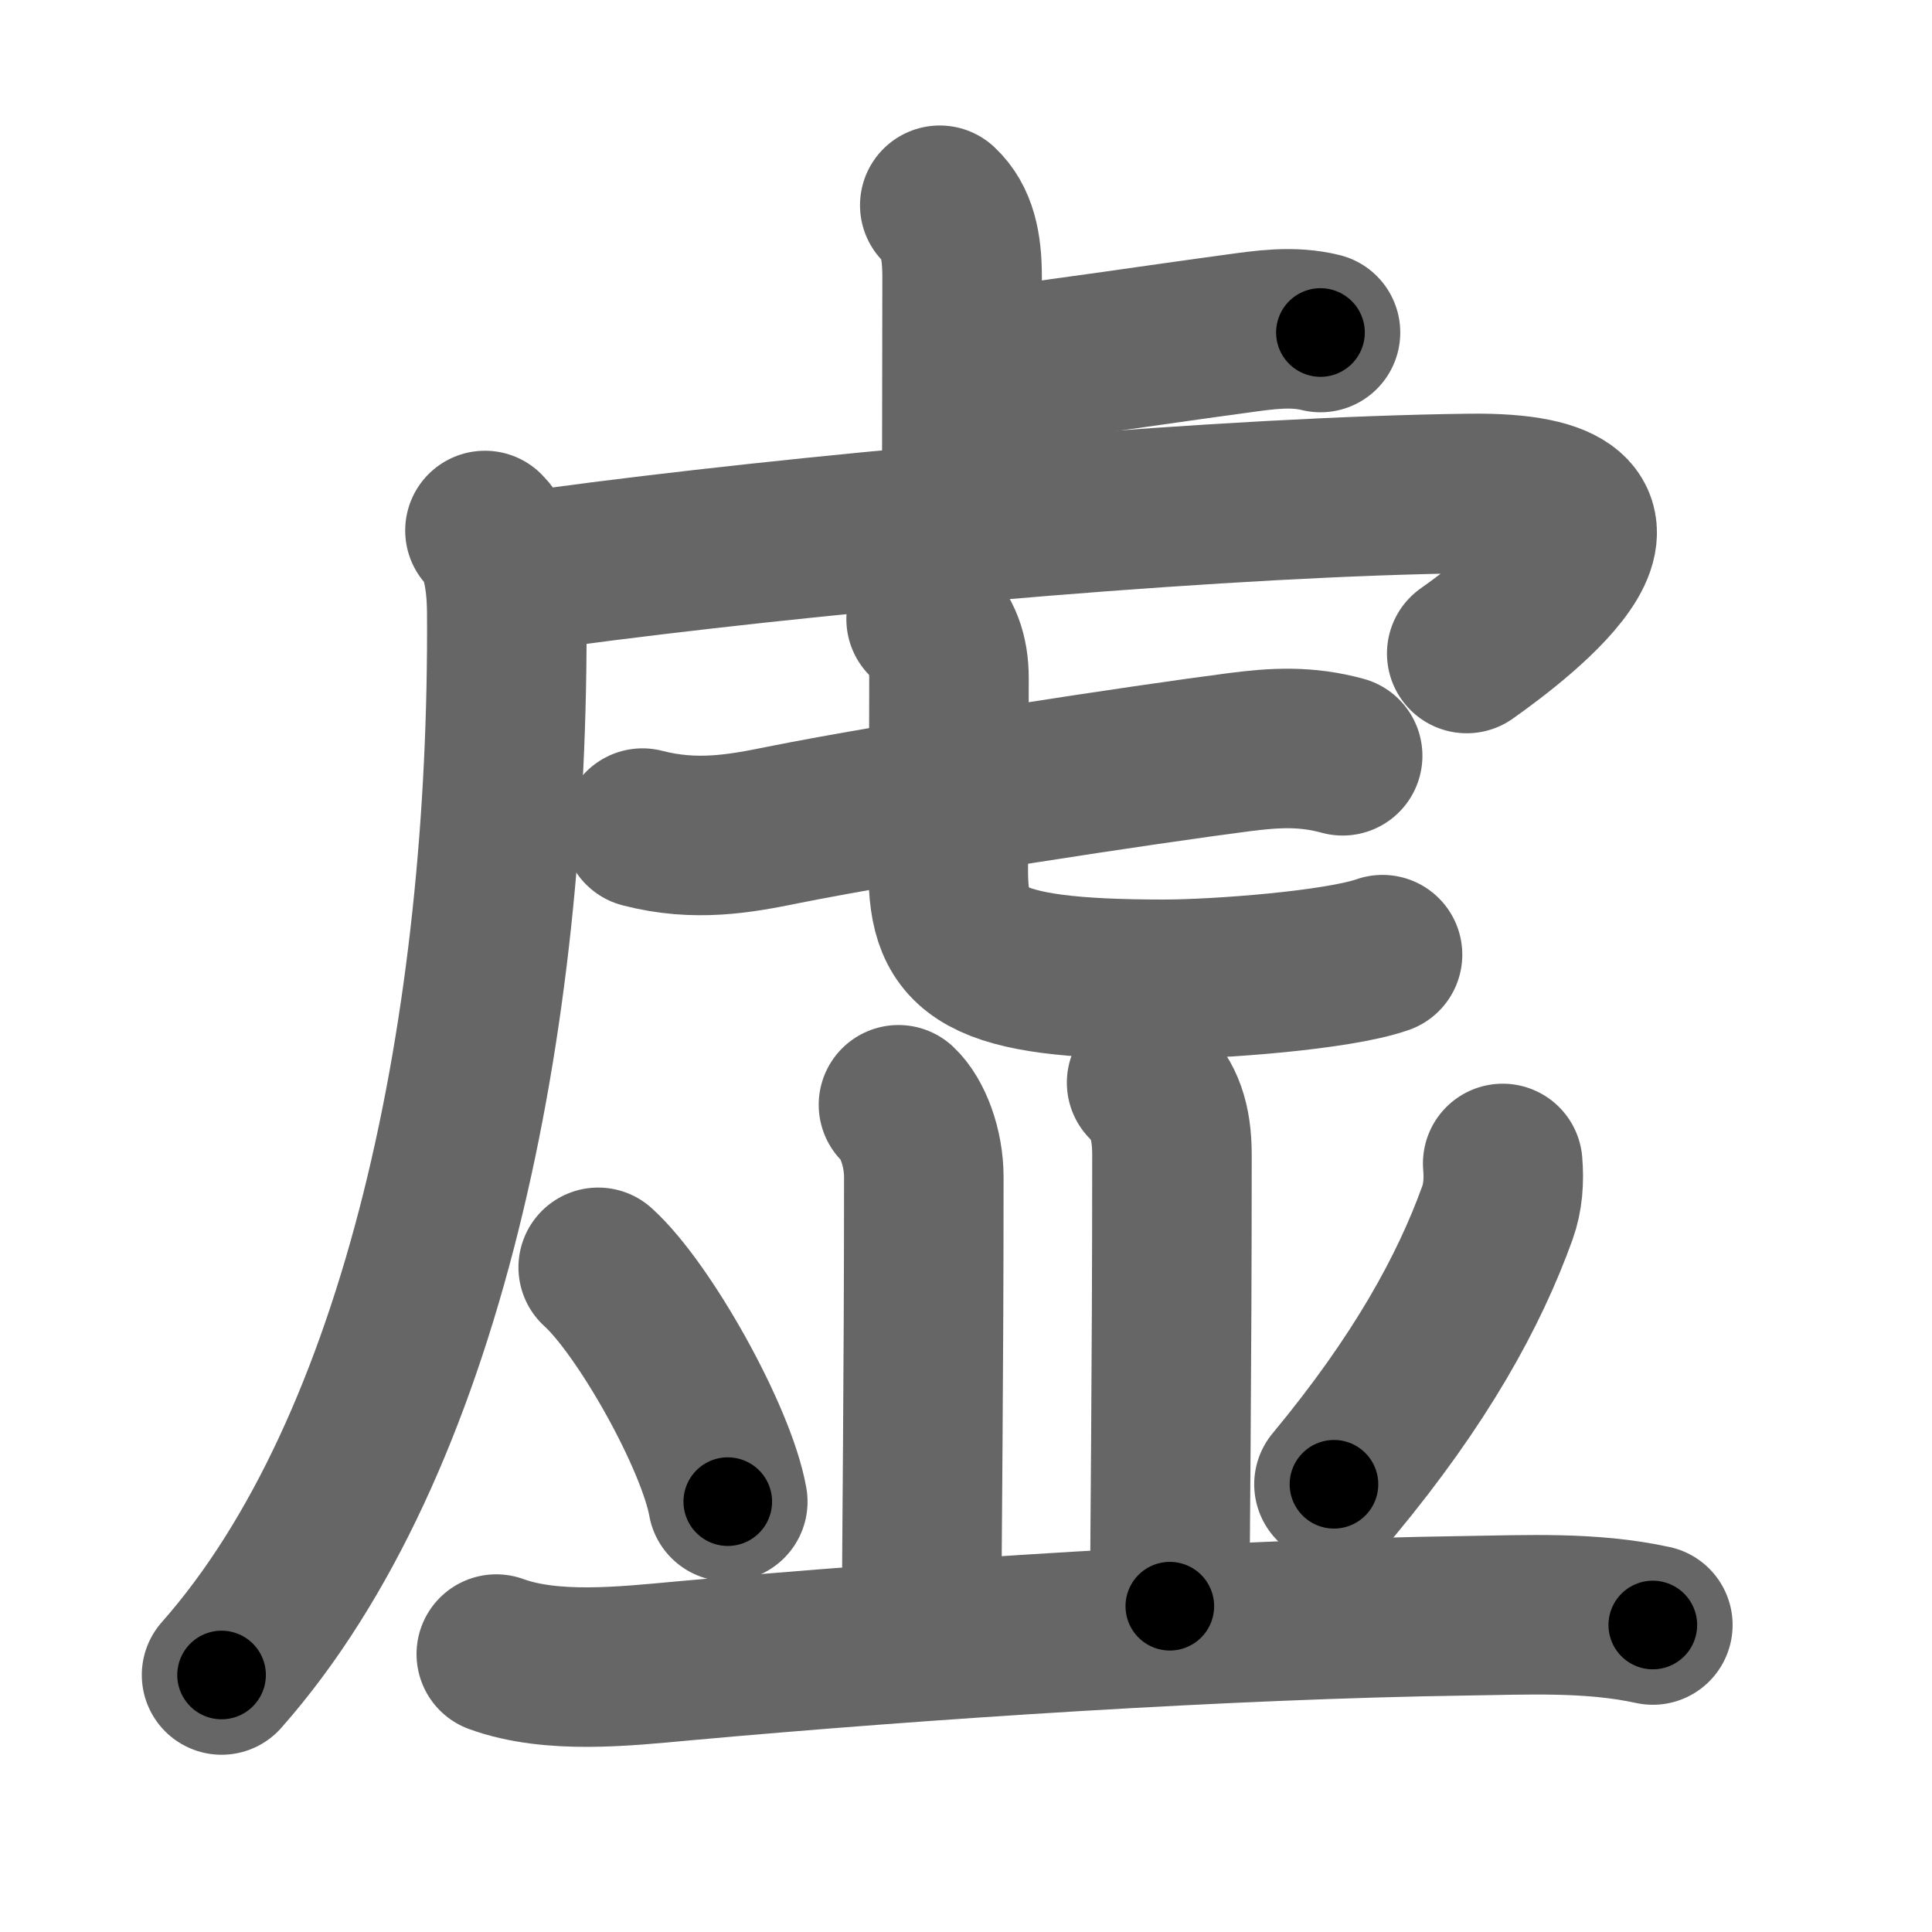 <svg xmlns="http://www.w3.org/2000/svg" width="109" height="109" viewBox="0 0 109 109" id="865a"><g fill="none" stroke="#666" stroke-width="9" stroke-linecap="round" stroke-linejoin="round"><g><g p4:phon="虍" xmlns:p4="http://kanjivg.tagaini.net"><path d="M53.02,11.58c0.98,0.92,1.26,2.29,1.26,4.02c0,5.9-0.02,7.94-0.02,12.9" /><path d="M55.6,20.77c4.74-0.58,9.76-1.35,14.14-1.94c1.59-0.22,3.17-0.46,4.76-0.07" /><path d="M27.36,29.93c0.85,0.85,1.21,2.49,1.23,4.57c0.16,23.25-4.72,47.13-16.09,60" /><path d="M29.63,32.27c1.31-0.2,2.78-0.4,4.36-0.6c14.5-1.84,35.51-3.67,48.96-3.83c12.07-0.15,2.8,6.91-0.2,9.03" /><g><g><path d="M36.25,46.72c3,0.78,5.53,0.31,7.89-0.17c6.84-1.37,20.49-3.43,25.74-4.11c2.08-0.27,3.82-0.36,5.87,0.2" /></g><path d="M52.25,34.93c0.91,0.91,1.29,1.95,1.29,3.34c0,4.98-0.04,8.63-0.04,10.86c0,4.62,1.75,6.12,12.17,6.12c2.95,0,9.8-0.5,12.33-1.39" /></g></g><path d="M50.69,62.33c0.8,0.75,1.43,2.42,1.43,4.08c0,11.84-0.12,20.46-0.12,25.21" /><path d="M64.69,61.08c0.99,0.99,1.43,2.17,1.43,4.08c0,12.71-0.12,21.43-0.12,25.46" /><path d="M33.75,71.5c2.58,2.33,6.66,9.59,7.31,13.22" /><path d="M84.78,65.64c0.08,0.96,0.02,1.9-0.3,2.79c-1.6,4.44-4.35,9.44-9.22,15.31" /><g><path d="M28,93.32c3.13,1.14,7.23,0.69,10.49,0.39c13.66-1.24,30.93-2.36,44.14-2.55c3.54-0.05,7.14-0.24,10.62,0.52" /></g></g></g><g fill="none" stroke="#000" stroke-width="5" stroke-linecap="round" stroke-linejoin="round"><g><g p4:phon="虍" xmlns:p4="http://kanjivg.tagaini.net"><path d="M53.02,11.58c0.98,0.92,1.26,2.29,1.26,4.02c0,5.9-0.02,7.94-0.02,12.9" stroke-dasharray="17.24" stroke-dashoffset="17.24"><animate id="0" attributeName="stroke-dashoffset" values="17.24;0" dur="0.17s" fill="freeze" begin="0s;865a.click" /></path><path d="M55.6,20.77c4.74-0.58,9.76-1.35,14.14-1.94c1.59-0.22,3.17-0.46,4.76-0.07" stroke-dasharray="19.06" stroke-dashoffset="19.06"><animate attributeName="stroke-dashoffset" values="19.06" fill="freeze" begin="865a.click" /><animate id="1" attributeName="stroke-dashoffset" values="19.06;0" dur="0.19s" fill="freeze" begin="0.end" /></path><path d="M27.36,29.93c0.85,0.85,1.21,2.49,1.23,4.57c0.16,23.25-4.72,47.13-16.09,60" stroke-dasharray="68.18" stroke-dashoffset="68.18"><animate attributeName="stroke-dashoffset" values="68.18" fill="freeze" begin="865a.click" /><animate id="2" attributeName="stroke-dashoffset" values="68.18;0" dur="0.51s" fill="freeze" begin="1.end" /></path><path d="M29.63,32.27c1.31-0.2,2.78-0.4,4.36-0.6c14.5-1.84,35.51-3.67,48.96-3.83c12.07-0.15,2.8,6.91-0.2,9.03" stroke-dasharray="70" stroke-dashoffset="70"><animate attributeName="stroke-dashoffset" values="70" fill="freeze" begin="865a.click" /><animate id="3" attributeName="stroke-dashoffset" values="70;0" dur="0.53s" fill="freeze" begin="2.end" /></path><g><g><path d="M36.25,46.72c3,0.78,5.53,0.31,7.89-0.17c6.84-1.37,20.49-3.43,25.74-4.11c2.08-0.27,3.82-0.36,5.87,0.2" stroke-dasharray="39.96" stroke-dashoffset="39.96"><animate attributeName="stroke-dashoffset" values="39.96" fill="freeze" begin="865a.click" /><animate id="4" attributeName="stroke-dashoffset" values="39.96;0" dur="0.4s" fill="freeze" begin="3.end" /></path></g><path d="M52.25,34.93c0.91,0.91,1.29,1.95,1.29,3.34c0,4.98-0.04,8.63-0.04,10.86c0,4.62,1.75,6.12,12.17,6.12c2.95,0,9.8-0.5,12.33-1.39" stroke-dasharray="42.73" stroke-dashoffset="42.73"><animate attributeName="stroke-dashoffset" values="42.73" fill="freeze" begin="865a.click" /><animate id="5" attributeName="stroke-dashoffset" values="42.73;0" dur="0.43s" fill="freeze" begin="4.end" /></path></g></g><path d="M50.69,62.33c0.8,0.75,1.43,2.42,1.43,4.08c0,11.84-0.12,20.46-0.12,25.21" stroke-dasharray="29.64" stroke-dashoffset="29.64"><animate attributeName="stroke-dashoffset" values="29.64" fill="freeze" begin="865a.click" /><animate id="6" attributeName="stroke-dashoffset" values="29.64;0" dur="0.3s" fill="freeze" begin="5.end" /></path><path d="M64.69,61.08c0.99,0.99,1.43,2.17,1.43,4.08c0,12.71-0.12,21.43-0.12,25.46" stroke-dasharray="29.91" stroke-dashoffset="29.91"><animate attributeName="stroke-dashoffset" values="29.91" fill="freeze" begin="865a.click" /><animate id="7" attributeName="stroke-dashoffset" values="29.91;0" dur="0.3s" fill="freeze" begin="6.end" /></path><path d="M33.75,71.5c2.58,2.33,6.66,9.59,7.31,13.22" stroke-dasharray="15.26" stroke-dashoffset="15.26"><animate attributeName="stroke-dashoffset" values="15.26" fill="freeze" begin="865a.click" /><animate id="8" attributeName="stroke-dashoffset" values="15.26;0" dur="0.15s" fill="freeze" begin="7.end" /></path><path d="M84.78,65.64c0.08,0.96,0.02,1.9-0.3,2.79c-1.6,4.44-4.35,9.44-9.22,15.31" stroke-dasharray="20.79" stroke-dashoffset="20.79"><animate attributeName="stroke-dashoffset" values="20.79" fill="freeze" begin="865a.click" /><animate id="9" attributeName="stroke-dashoffset" values="20.79;0" dur="0.21s" fill="freeze" begin="8.end" /></path><g><path d="M28,93.32c3.13,1.14,7.23,0.69,10.49,0.39c13.66-1.24,30.93-2.36,44.14-2.55c3.54-0.05,7.14-0.24,10.62,0.52" stroke-dasharray="65.46" stroke-dashoffset="65.46"><animate attributeName="stroke-dashoffset" values="65.46" fill="freeze" begin="865a.click" /><animate id="10" attributeName="stroke-dashoffset" values="65.46;0" dur="0.49s" fill="freeze" begin="9.end" /></path></g></g></g></svg>